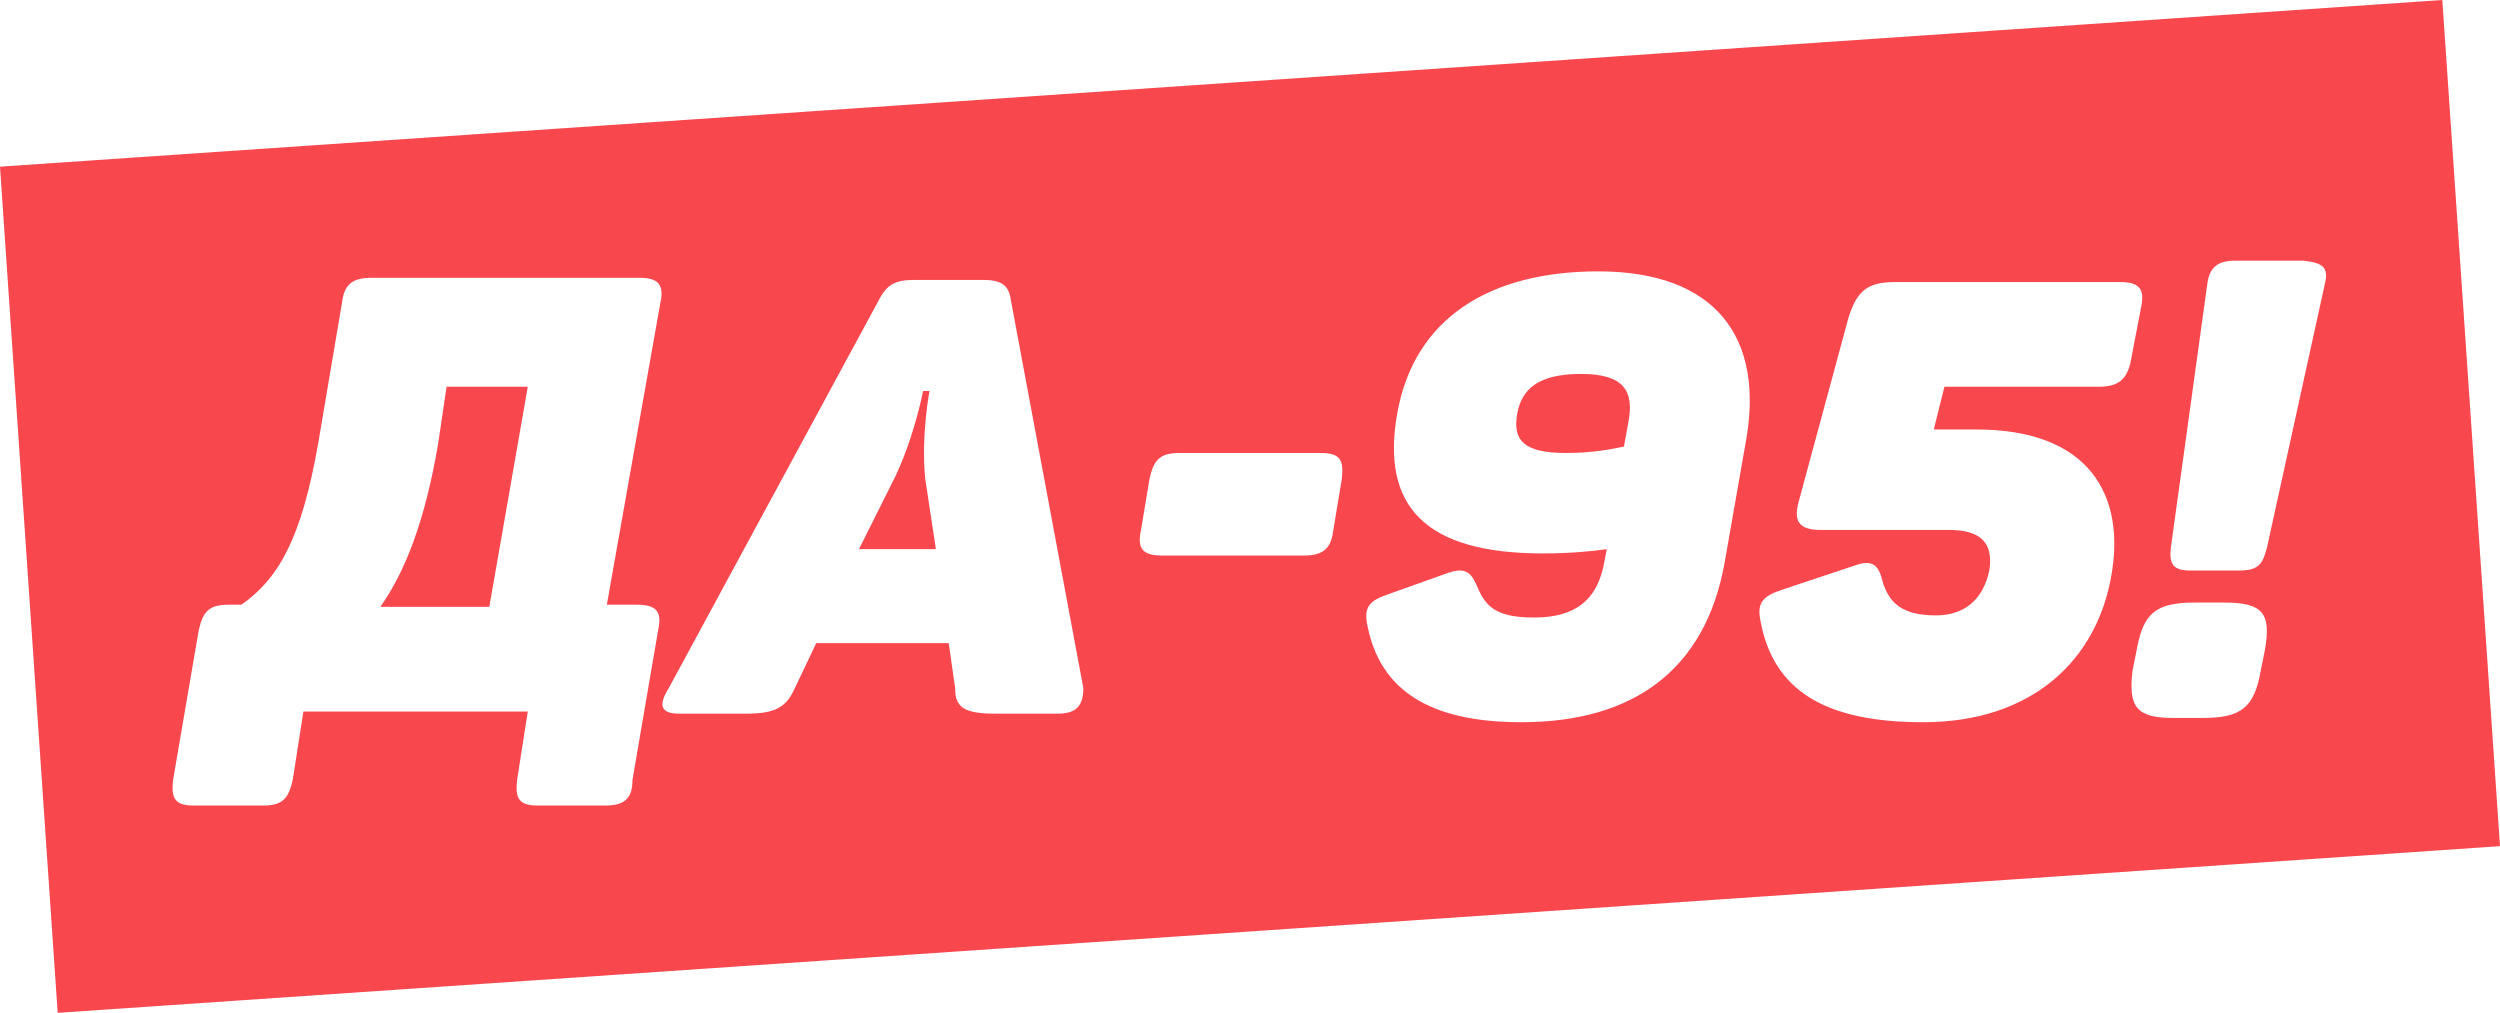 <?xml version="1.0" encoding="utf-8"?>
<!-- Generator: Adobe Illustrator 24.0.3, SVG Export Plug-In . SVG Version: 6.00 Build 0)  -->
<svg version="1.1" id="Слой_1" xmlns="http://www.w3.org/2000/svg" xmlns:xlink="http://www.w3.org/1999/xlink" x="0px" y="0px"
	 viewBox="0 0 117 47.4" style="enable-background:new 0 0 117 47.4;" xml:space="preserve">
<style type="text/css">
	.st0{fill:#F9474E;}
</style>
<g>
	<path class="st0" d="M43.5,18.3h-0.3c0,0-0.4,2.1-1.3,4l-1.7,3.4h3.6l-0.5-3.3C43.1,20.4,43.5,18.3,43.5,18.3z"/>
	<path class="st0" d="M74,17.5c-2,0-2.8,0.7-3,1.9c-0.2,1.2,0.3,1.8,2.3,1.8c1.3,0,2.2-0.2,2.7-0.3l0.2-1.1
		C76.5,18.3,76,17.5,74,17.5z"/>
	<path class="st0" d="M114.3,0L0,7.8l2.7,39.6L117,39.6L114.3,0z M28.3,37.7h-3.1c-0.9,0-1.1-0.3-1-1.2l0.5-3.2H14.2l-0.5,3.2
		c-0.2,0.9-0.5,1.2-1.4,1.2H9.1c-0.9,0-1.1-0.3-1-1.2l1.2-7c0.2-0.9,0.5-1.2,1.4-1.2h0.6c1.7-1.2,2.8-3,3.6-7.6l1.1-6.5
		c0.1-0.9,0.5-1.2,1.4-1.2h12.5c0.9,0,1.2,0.3,1,1.2l-2.5,14.1h1.4c0.9,0,1.2,0.3,1,1.2l-1.2,7C29.6,37.4,29.2,37.7,28.3,37.7z
		 M49.5,33.4h-2.9c-1.5,0-1.9-0.3-1.9-1.2l-0.3-2.1h-6.2l-1,2.1c-0.4,0.9-0.9,1.2-2.3,1.2h-3.1c-0.9,0-1-0.4-0.5-1.2l9.8-18.1
		c0.4-0.8,0.8-1,1.7-1h3.2c0.8,0,1.2,0.2,1.3,0.9l3.4,18.2C50.7,33,50.4,33.4,49.5,33.4z M62.8,22.4l-0.4,2.4
		c-0.1,0.9-0.5,1.2-1.4,1.2h-6.6c-0.9,0-1.2-0.3-1-1.2l0.4-2.4c0.2-0.9,0.5-1.2,1.4-1.2h6.6C62.7,21.2,62.9,21.5,62.8,22.4z
		 M81.7,20.7l-1,5.7c-0.9,4.9-4.2,7.4-9.5,7.4c-4.3,0-6.6-1.5-7.2-4.5c-0.2-0.9,0.1-1.2,1-1.5l2.8-1c0.9-0.3,1.1,0.1,1.4,0.8
		c0.4,0.9,1,1.3,2.6,1.3c1.9,0,3-0.8,3.3-2.7l0.1-0.5c-0.7,0.1-1.7,0.2-3,0.2c-5.5,0-7.6-2.2-6.8-6.6c0.8-4.4,4.3-6.6,9.4-6.6
		C80.3,12.7,82.6,15.8,81.7,20.7z M98.2,18.1H91l-0.5,2h2c5.3,0,7,3.1,6.3,6.9c-0.7,3.9-3.7,6.8-8.8,6.8c-4.6,0-7-1.5-7.6-4.7
		c-0.2-0.9,0.1-1.2,1-1.5l3.3-1.1c0.8-0.3,1.2-0.2,1.4,0.7c0.3,1,0.9,1.6,2.5,1.6c1.3,0,2.2-0.7,2.5-2.1c0.2-1.3-0.4-1.9-1.9-1.9h-6
		c-1,0-1.3-0.4-1-1.4l2.3-8.5c0.4-1.3,0.9-1.7,2.2-1.7h10.5c0.9,0,1.2,0.3,1,1.2l-0.5,2.6C99.5,17.8,99.1,18.1,98.2,18.1z M106,30.4
		l-0.2,1c-0.3,1.7-0.9,2.2-2.7,2.2h-1.4c-1.7,0-2.1-0.5-1.9-2.2l0.2-1c0.3-1.7,0.9-2.2,2.7-2.2h1.4C105.9,28.2,106.3,28.7,106,30.4z
		 M108.8,13.3l-2.7,12.3c-0.2,0.8-0.4,1.1-1.3,1.1h-2.3c-0.8,0-1-0.3-0.9-1.1l1.7-12.3c0.1-0.8,0.5-1.1,1.3-1.1h3.2
		C108.7,12.3,109,12.5,108.8,13.3z"/>
	<path class="st0" d="M20.5,20.8c-0.6,3.5-1.5,5.9-2.7,7.6h5.1l1.8-10.3h-3.8L20.5,20.8z"/>
</g>
</svg>
